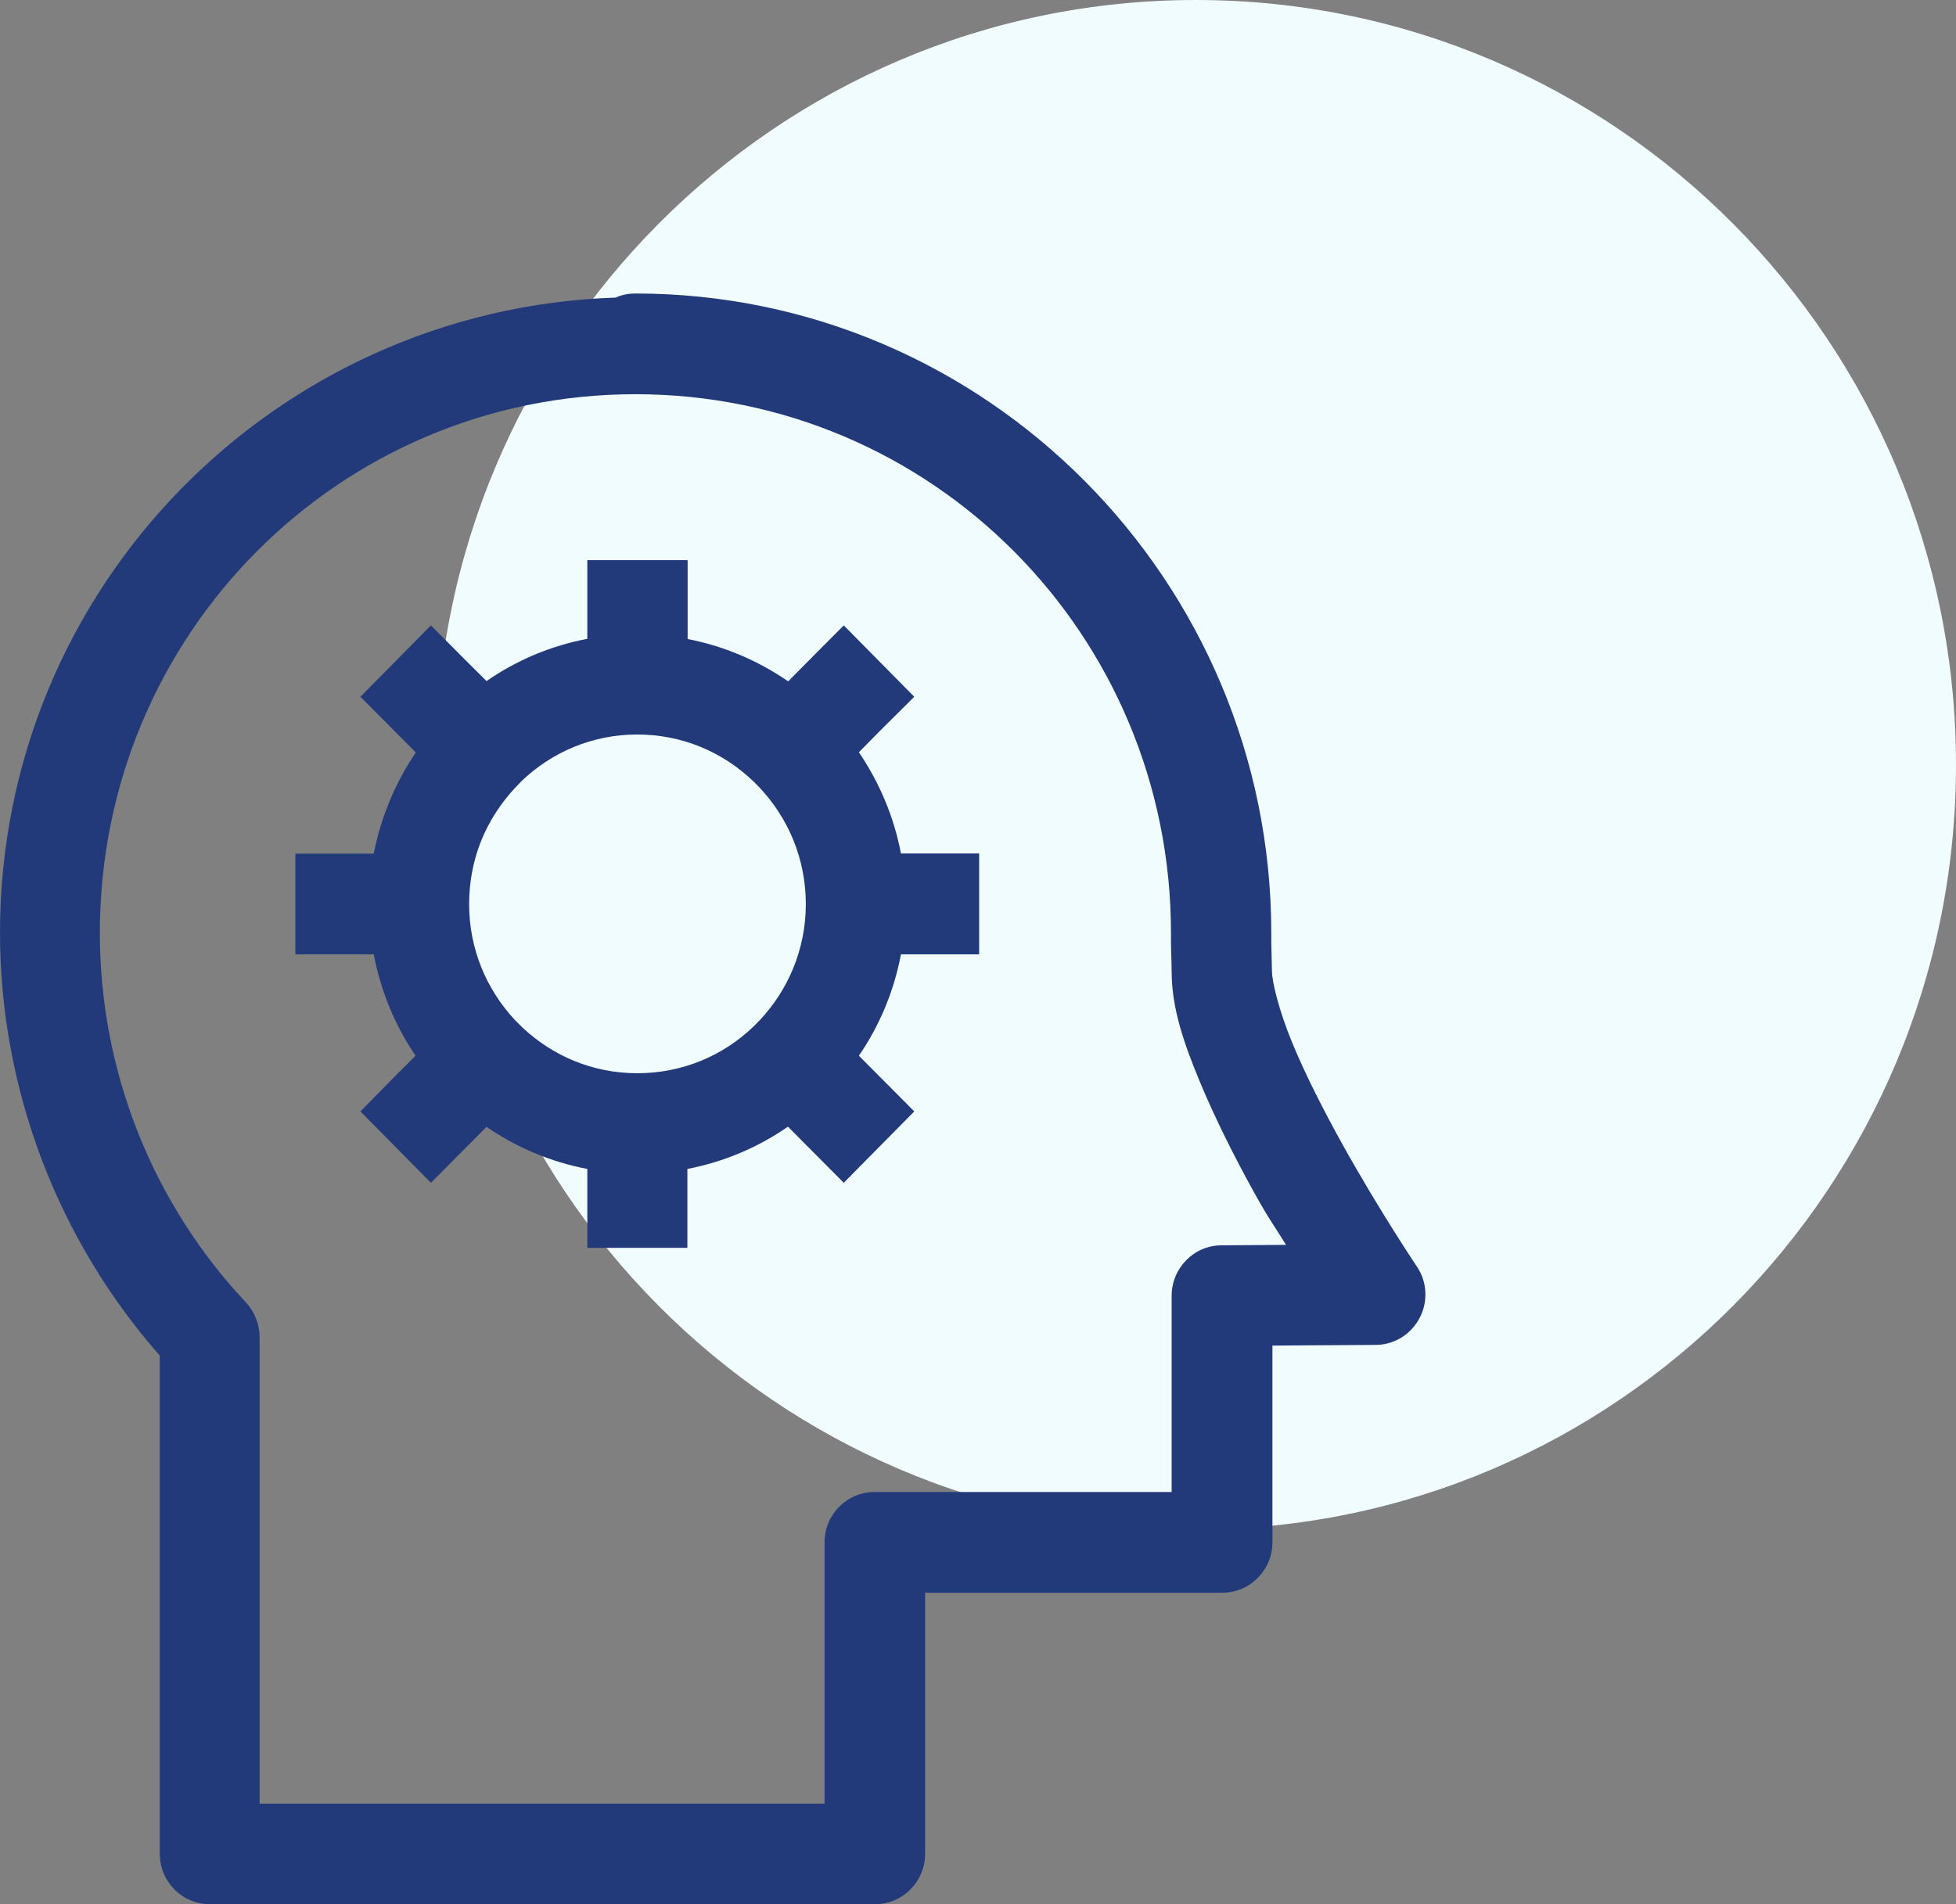 <svg width="38" height="37" viewBox="0 0 38 37" fill="none" xmlns="http://www.w3.org/2000/svg">
<rect x="0" y="0" width="38" height="37" fill="#808080" stroke="none"/>
<path d="M23.232 29.72C31.388 29.72 38 23.067 38 14.86C38 6.653 31.388 0 23.232 0C15.076 0 8.464 6.653 8.464 14.86C8.464 23.067 15.076 29.72 23.232 29.72Z" fill="#F1FCFF"/>
<path d="M12.345 5.703C12.217 5.703 12.095 5.725 11.98 5.773C11.976 5.778 11.972 5.778 11.967 5.782C5.343 5.999 0 11.414 0 18.129C0.004 21.159 1.115 24.079 3.104 26.341V36.019C3.104 36.558 3.534 37 4.074 37C4.078 37 4.078 37 4.083 37H17.003C17.538 37 17.973 36.558 17.973 36.019V30.948H23.75C24.286 30.948 24.72 30.506 24.72 29.967C24.72 29.234 24.72 27.171 24.72 26.146L26.722 26.133C27.258 26.133 27.692 25.691 27.692 25.152C27.692 24.958 27.635 24.768 27.525 24.609C27.525 24.609 26.801 23.531 26.081 22.237C25.721 21.587 25.361 20.885 25.107 20.267C24.848 19.644 24.711 19.074 24.711 18.871C24.707 18.575 24.694 18.341 24.698 18.142C24.698 18.138 24.698 18.133 24.698 18.129C24.694 11.277 19.154 5.703 12.345 5.703ZM12.345 7.66C18.104 7.66 22.749 12.333 22.749 18.129C22.745 18.425 22.762 18.672 22.762 18.893C22.767 19.613 23.008 20.289 23.307 21.013C23.61 21.742 23.991 22.497 24.373 23.187C24.681 23.739 24.729 23.774 24.984 24.189L23.732 24.198C23.197 24.198 22.762 24.64 22.762 25.179C22.762 25.179 22.762 27.52 22.762 28.991H16.994C16.458 28.991 16.019 29.424 16.019 29.967C16.019 29.972 16.019 29.972 16.019 29.976V35.047H5.044V25.992C5.044 25.74 4.952 25.497 4.781 25.311C2.954 23.368 1.94 20.801 1.94 18.129C1.94 12.333 6.585 7.66 12.345 7.66ZM11.41 10.884V11.861V12.413C10.694 12.55 10.031 12.832 9.452 13.234L9.061 12.845L8.372 12.152L7.002 13.539L7.683 14.224L8.078 14.621C7.683 15.204 7.402 15.871 7.261 16.587H6.712H5.738V18.544H6.712H7.261C7.397 19.264 7.678 19.931 8.073 20.514L7.683 20.903L7.002 21.596L8.372 22.983L9.061 22.29L9.452 21.897C10.031 22.294 10.694 22.577 11.41 22.714V23.266V24.247H13.354V23.266V22.714C14.066 22.577 14.729 22.294 15.308 21.892L15.703 22.29L16.392 22.983L17.762 21.596L17.073 20.903L16.686 20.514C17.086 19.931 17.367 19.264 17.503 18.544H18.052H19.022V16.583H18.052H17.503C17.367 15.867 17.081 15.2 16.686 14.617L17.073 14.224L17.762 13.539L16.392 12.152L15.703 12.845L15.312 13.239C14.733 12.841 14.07 12.554 13.359 12.417V11.865V10.884H11.41ZM12.38 14.272C13.262 14.272 14.057 14.621 14.645 15.191L14.746 15.293C15.308 15.885 15.655 16.68 15.655 17.568C15.655 18.451 15.308 19.242 14.755 19.829L14.636 19.949C14.052 20.51 13.262 20.854 12.38 20.854C11.511 20.854 10.734 20.514 10.15 19.966L9.996 19.812C9.452 19.224 9.114 18.442 9.114 17.568C9.114 17.338 9.136 17.117 9.18 16.901C9.302 16.291 9.597 15.752 10.001 15.315L10.136 15.174C10.72 14.617 11.506 14.272 12.38 14.272Z" fill="#223A7A"/>
</svg>
